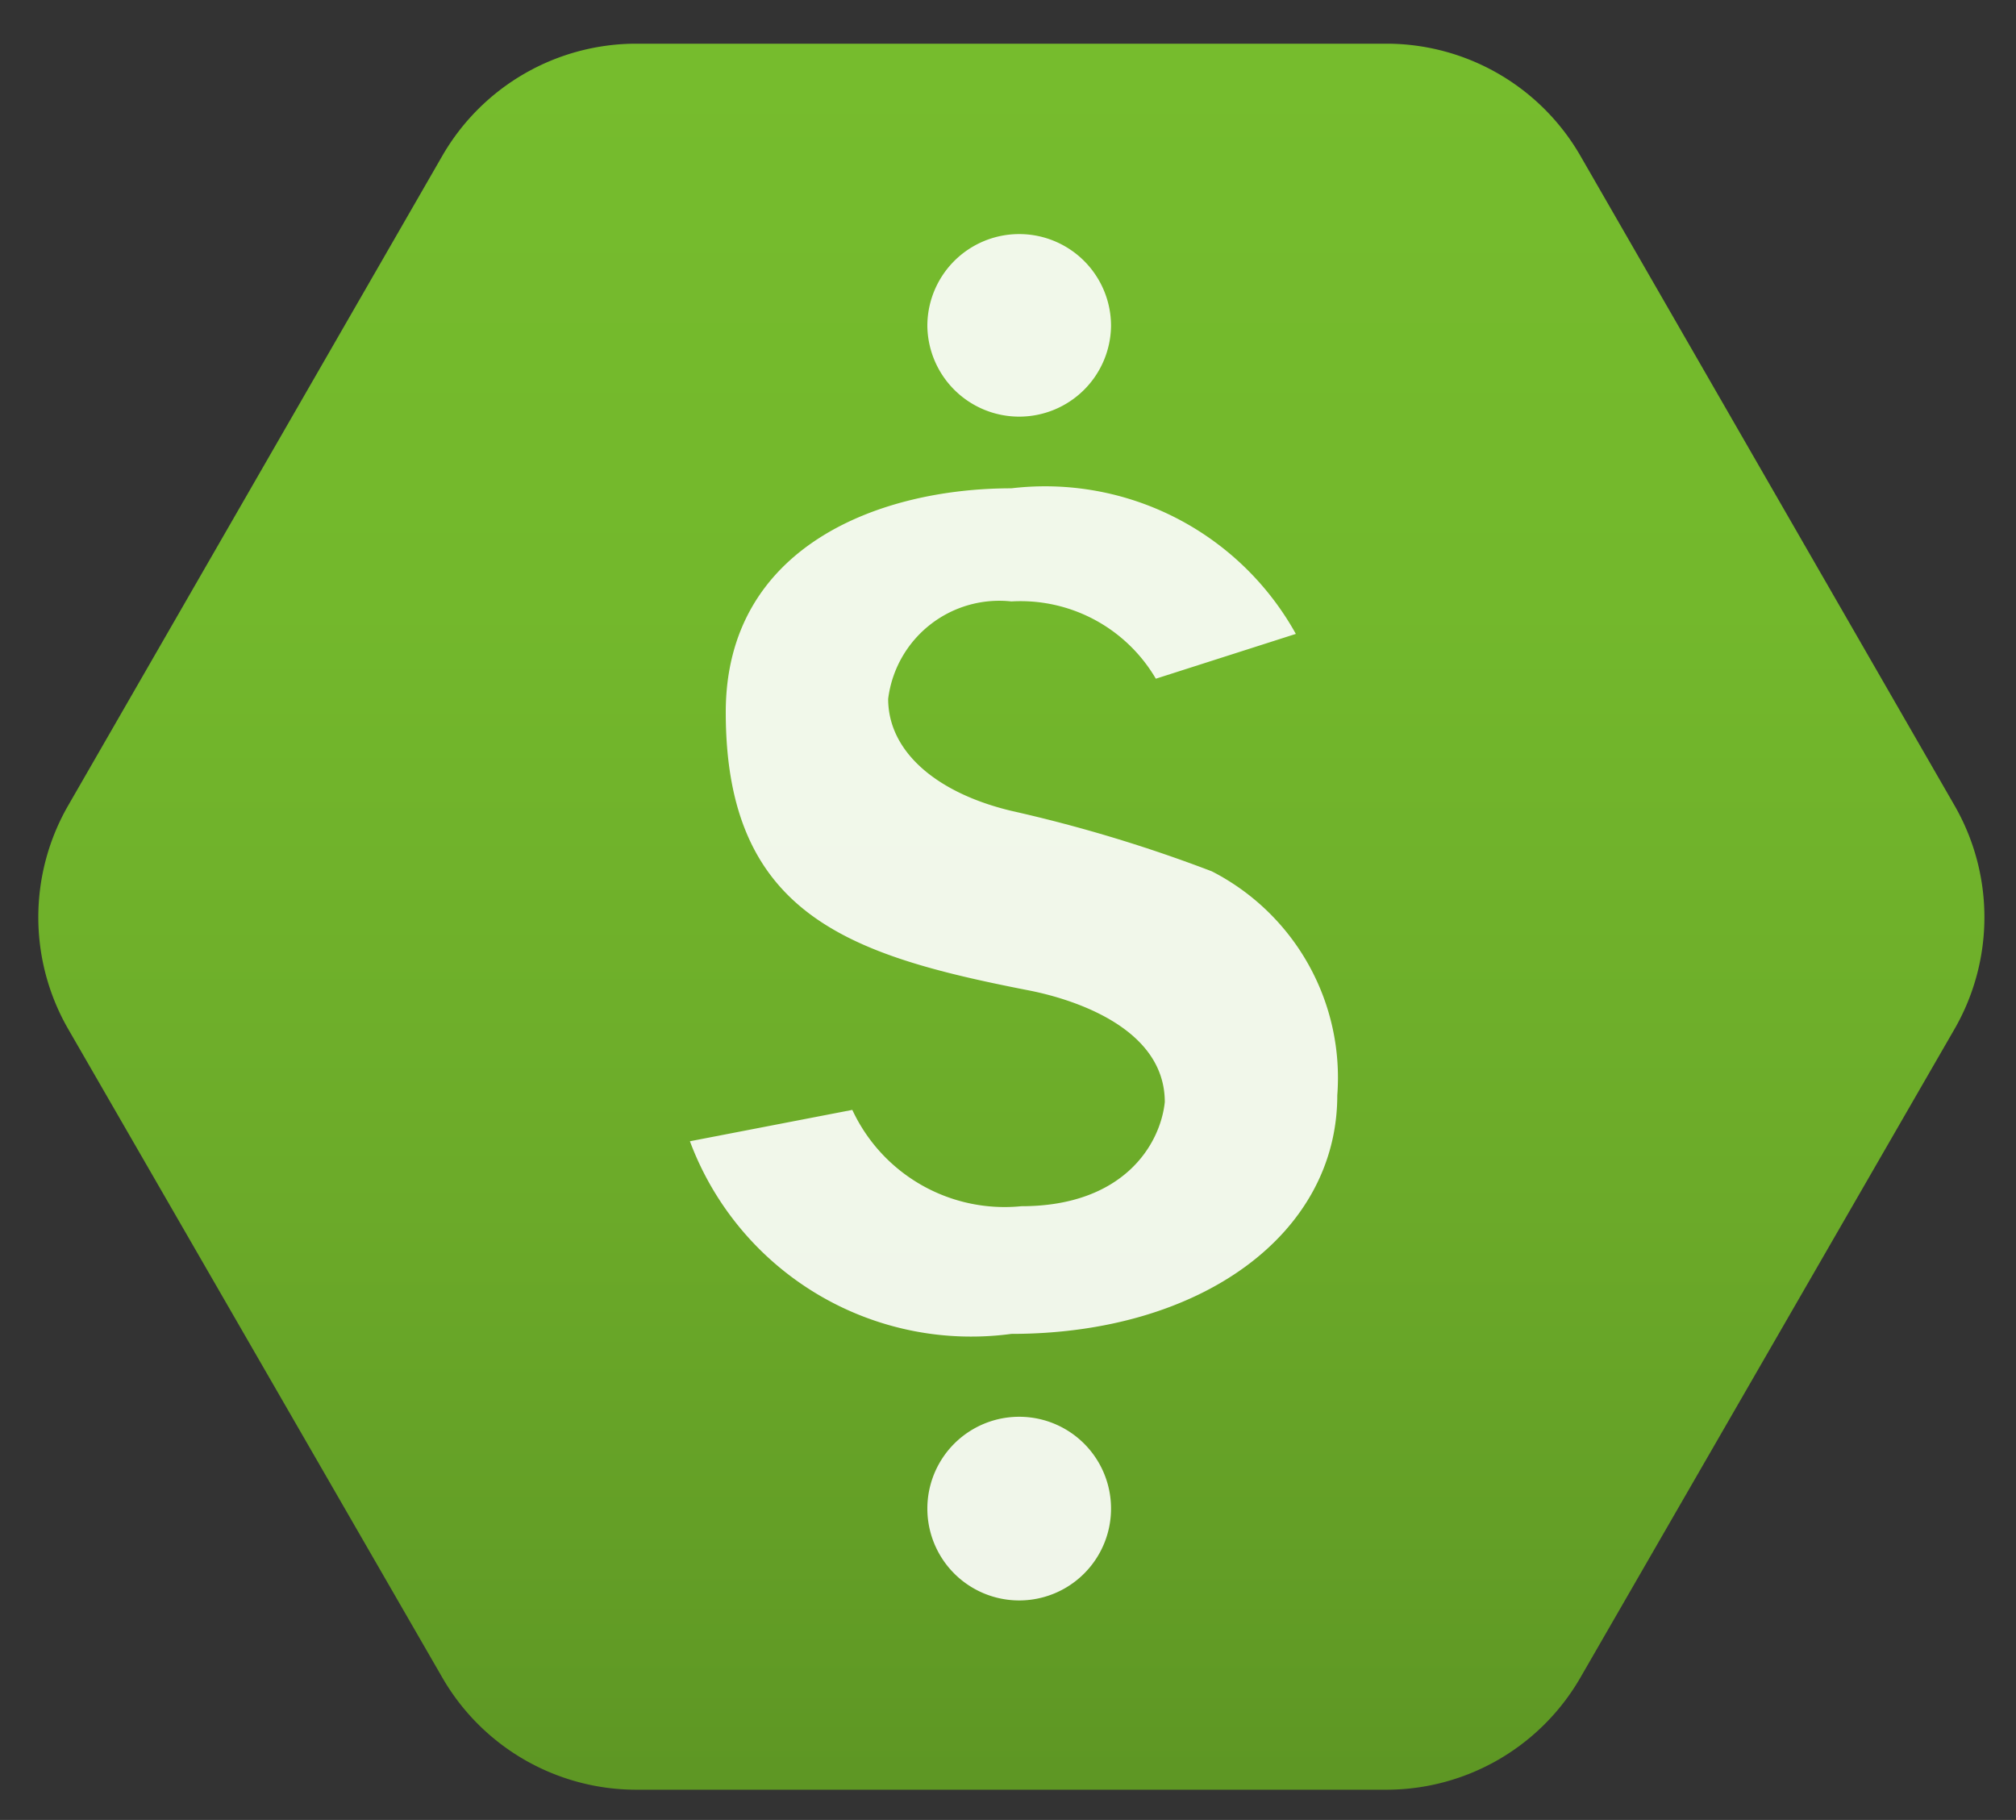 <svg xmlns="http://www.w3.org/2000/svg" role="img" viewBox="-0.03 1.09 18.00 16.25"><rect x="-0.03" y="1.09" width="18.00" height="16.25" fill="#333333" stroke="none"/><title>Azure Cost Management logo</title><defs><linearGradient id="a" x1="9" x2="9" y1="1.48" y2="17.07" gradientUnits="userSpaceOnUse"><stop offset="0" stop-color="#76bc2d"/><stop offset=".32" stop-color="#73b82c"/><stop offset=".65" stop-color="#6cab29"/><stop offset=".99" stop-color="#5e9724"/><stop offset="1" stop-color="#5e9624"/></linearGradient><linearGradient id="b" x1="6.13" x2="11.87" y1="9.28" y2="9.28" gradientUnits="userSpaceOnUse"><stop offset="0" stop-color="#fff"/><stop offset="1" stop-color="#fff"/></linearGradient></defs><path fill="url(#a)" d="M12.35 1.48h-6.7a2 2 0 0 0-1.73 1L.58 8.28a2 2 0 0 0 0 2l3.34 5.79a2 2 0 0 0 1.73 1h6.7a2 2 0 0 0 1.73-1l3.34-5.79a2 2 0 0 0 0-2l-3.34-5.8a2 2 0 0 0-1.73-1z"/><path fill="url(#b)" d="M9.07 4.81A.82.82 0 0 1 8.25 4a.82.82 0 0 1 1.64 0 .82.82 0 0 1-.82.81zm-.82 9.75a.82.82 0 1 0 1.64 0 .82.82 0 0 0-1.64 0zm.84-2.7A1.5 1.5 0 0 1 7.58 11l-1.45.28A2.68 2.68 0 0 0 9 13c1.69 0 2.91-.89 2.91-2.13a2.07 2.07 0 0 0-1.12-2A13 13 0 0 0 9 8.33c-.67-.16-1.1-.53-1.1-1A1 1 0 0 1 9 6.46a1.4 1.4 0 0 1 1.29.69l1.25-.4A2.56 2.56 0 0 0 9 5.45c-1.18 0-2.55.52-2.55 2 0 1.81 1.11 2.17 2.69 2.48.37.07 1.23.32 1.23 1-.04.38-.37.93-1.28.93z" opacity=".9"/></svg>